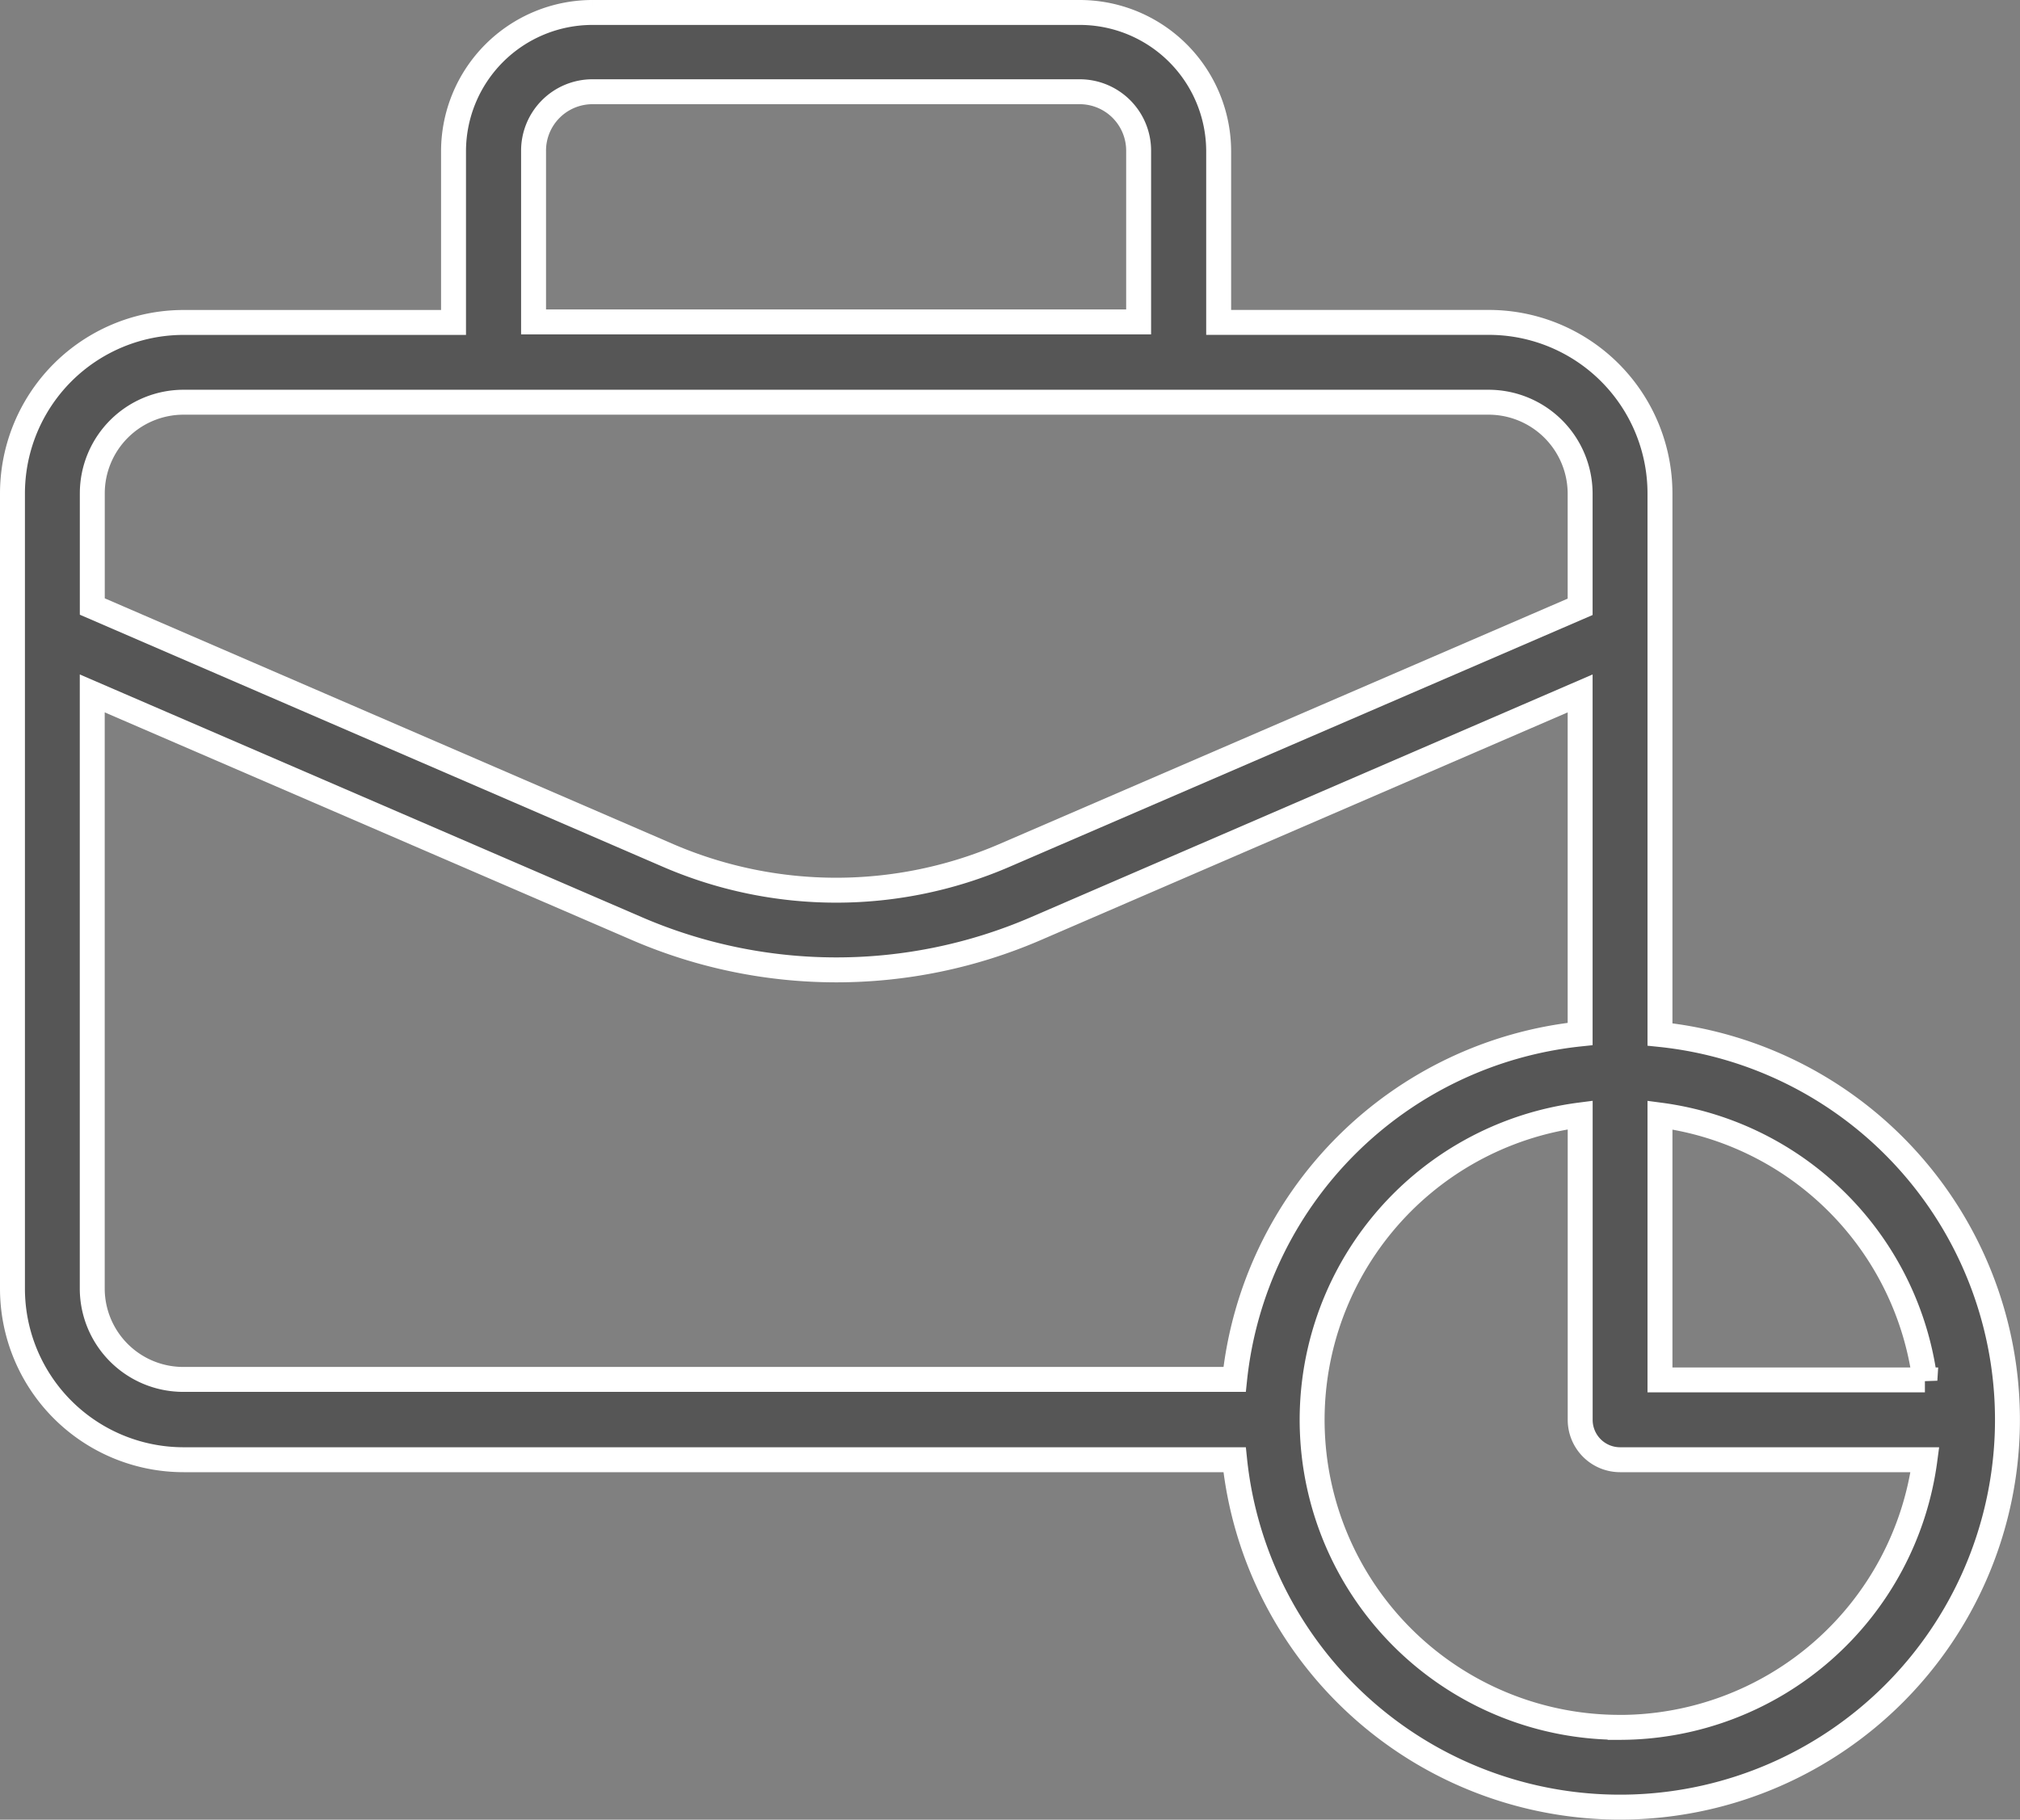 <svg xmlns="http://www.w3.org/2000/svg" width="40.509" height="36.5" viewBox="0 0 40.509 36.5">
  <rect x="0" y="0" width="40.509" height="36.5" fill="#808080" stroke="none"/>
  <g id="noun_job_3666816" transform="translate(-4.75 -7.26)">
    <path id="Path_226" data-name="Path 226" d="M38.039,28.01V17.16a3.432,3.432,0,0,0-3.433-3.433H29.189V10.295A2.787,2.787,0,0,0,26.4,7.51h-9.77a2.787,2.787,0,0,0-2.785,2.785v3.433H8.433A3.432,3.432,0,0,0,5,17.16V33.108A3.432,3.432,0,0,0,8.433,36.54H29.509a7.77,7.77,0,1,0,8.53-8.53Zm5.313,6.929H38.039V29.627A6.172,6.172,0,0,1,43.352,34.94ZM15.45,10.287A1.182,1.182,0,0,1,16.635,9.1H26.4a1.182,1.182,0,0,1,1.184,1.184v3.433H15.45ZM8.433,15.328H34.606a1.837,1.837,0,0,1,1.832,1.832v2.272L24.876,24.426a8.508,8.508,0,0,1-6.713,0l-11.562-5V17.152A1.83,1.83,0,0,1,8.433,15.328ZM6.6,33.108V21.169l10.93,4.721a10.084,10.084,0,0,0,7.986,0l10.922-4.721V28a7.784,7.784,0,0,0-6.929,6.929H8.433A1.825,1.825,0,0,1,6.6,33.108Zm30.639,8.8a6.167,6.167,0,0,1-.8-12.283V35.74a.8.8,0,0,0,.8.8h6.113A6.181,6.181,0,0,1,37.239,41.909Z" fill="#565656" stroke="#fff" stroke-width="0.5"/>
  </g>
</svg>
